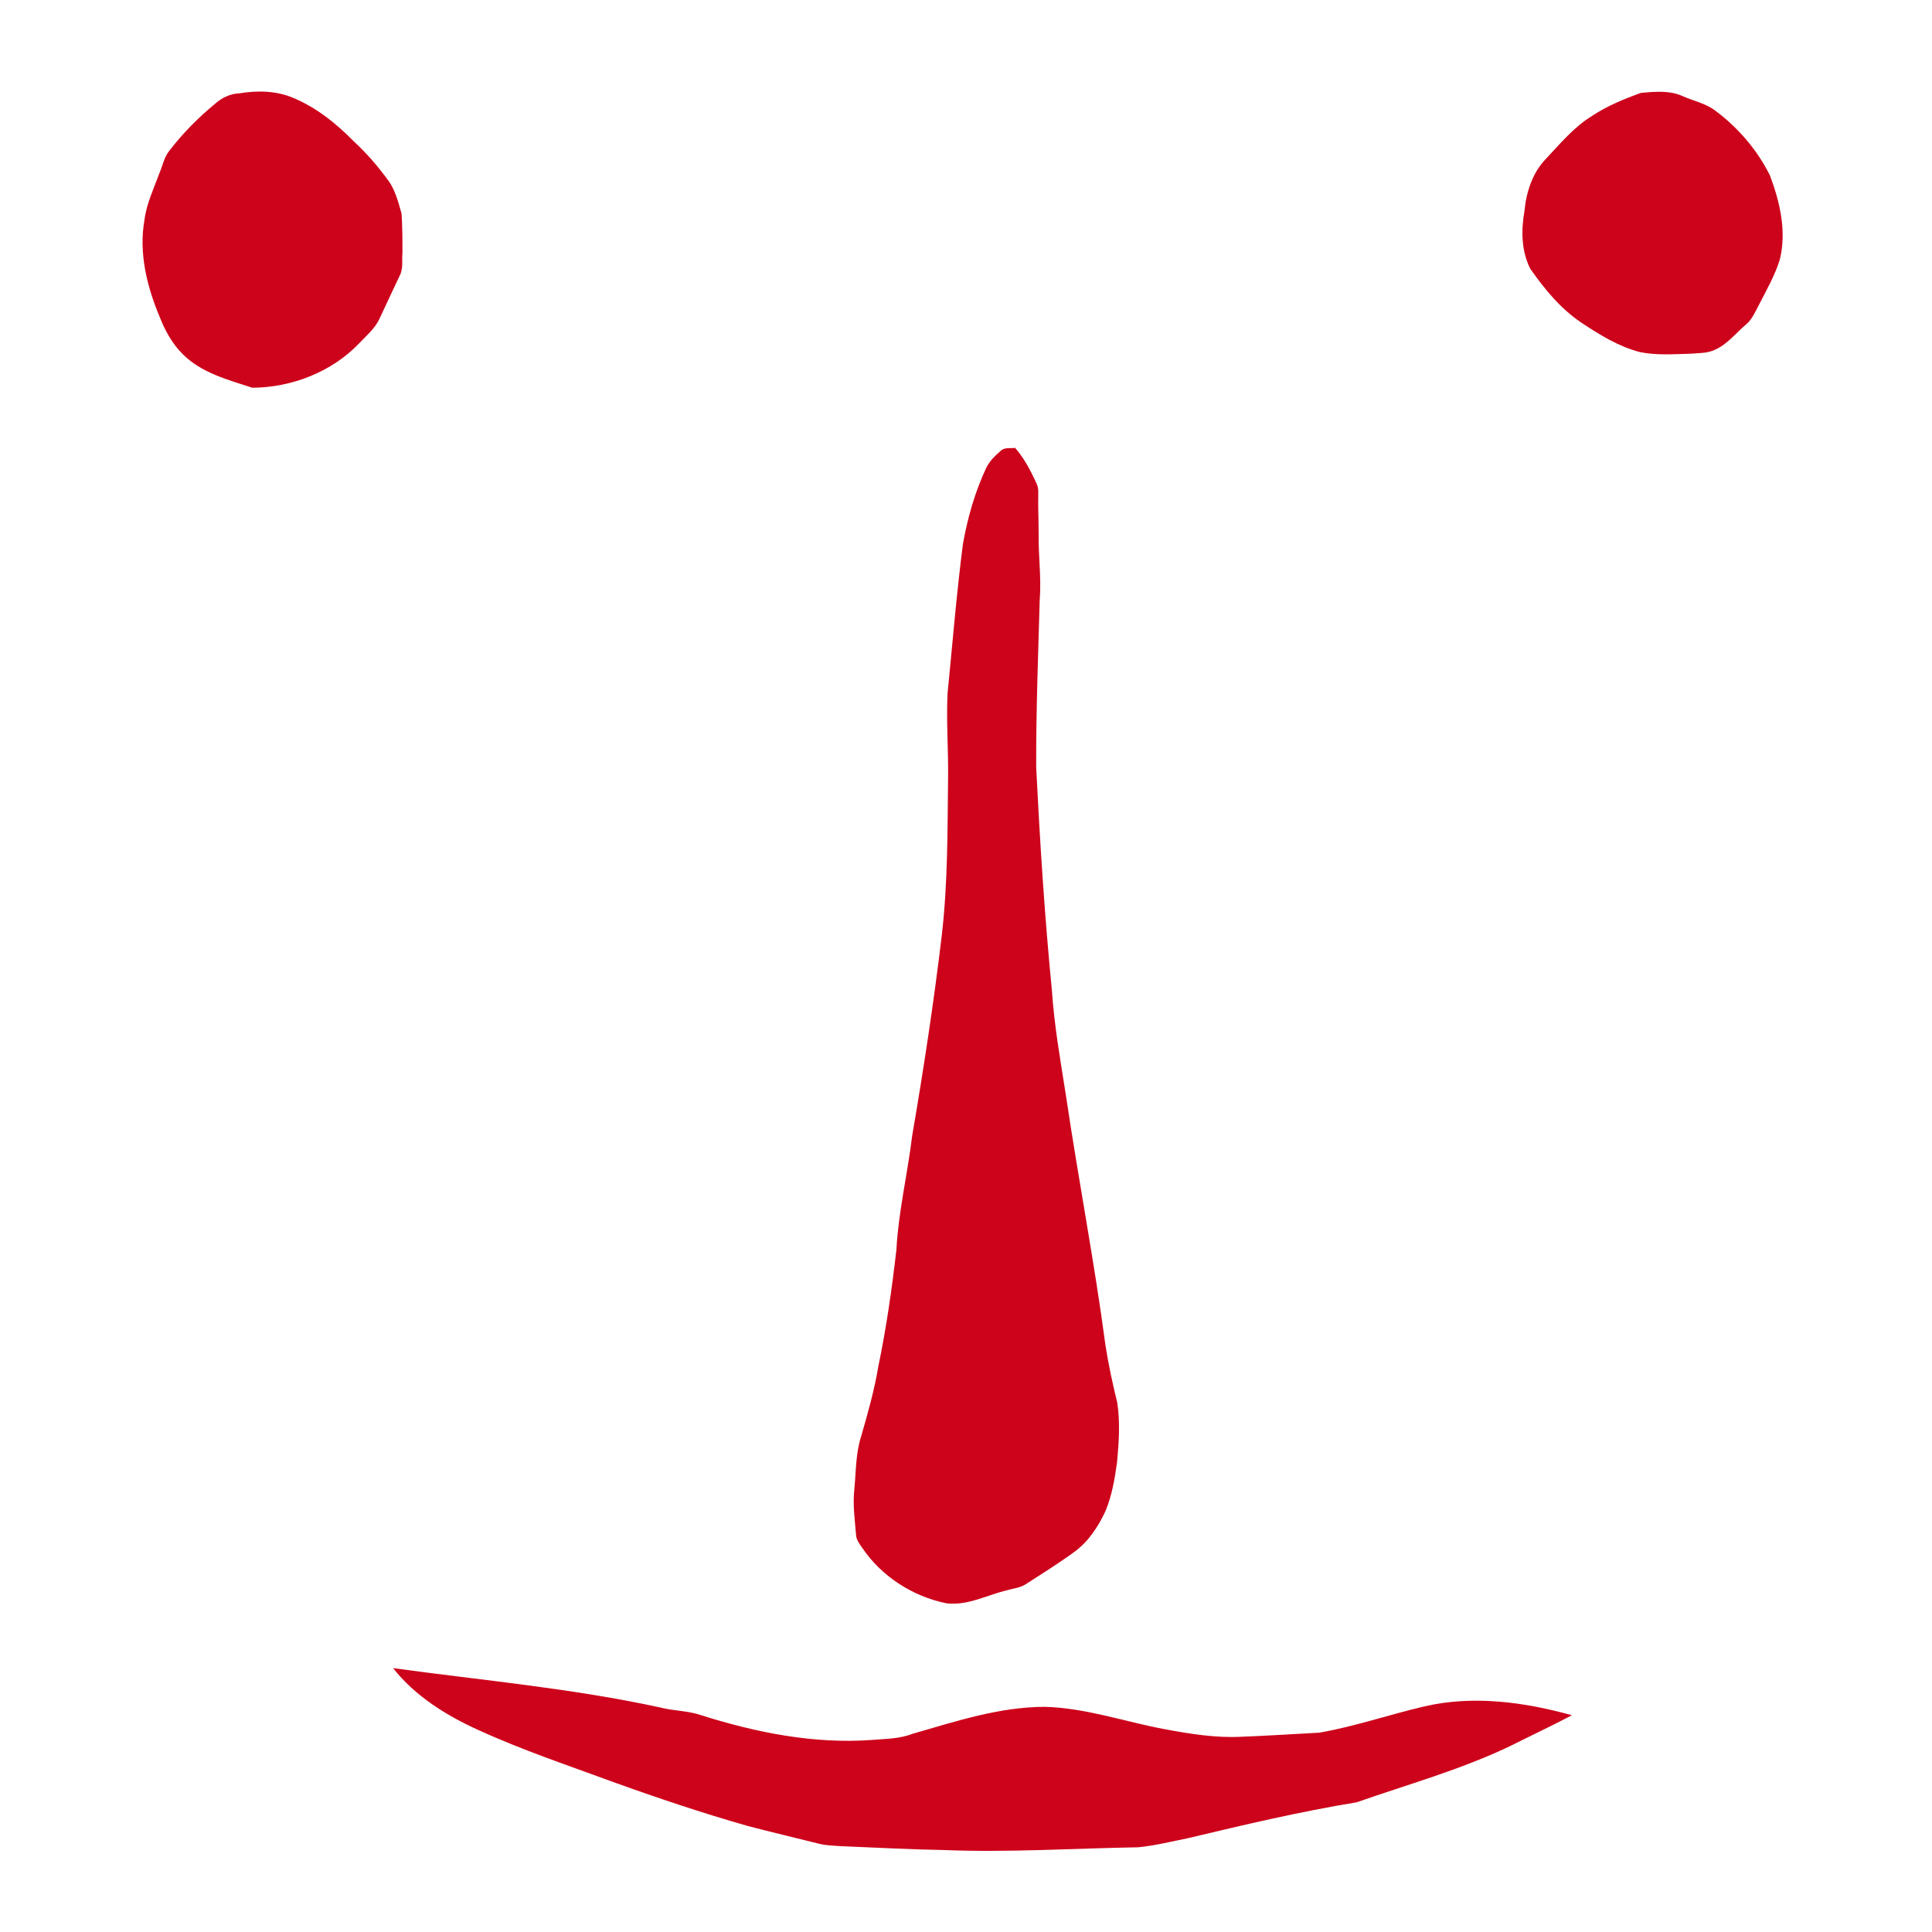 <?xml version="1.0" encoding="utf-8"?>
<!-- Generator: Adobe Illustrator 15.0.2, SVG Export Plug-In . SVG Version: 6.00 Build 0)  -->
<!DOCTYPE svg PUBLIC "-//W3C//DTD SVG 1.1//EN" "http://www.w3.org/Graphics/SVG/1.1/DTD/svg11.dtd">
<svg version="1.1" id="Layer_1" xmlns="http://www.w3.org/2000/svg" xmlns:xlink="http://www.w3.org/1999/xlink" x="0px" y="0px"
	 width="886px" height="886px" viewBox="0 0 886 886" enable-background="new 0 0 886 886" xml:space="preserve">
<g id="_x23_cd031bff">
	<path fill="#CD031B" d="M109.64,42.82c8.46-1.42,17.38-1.25,25.33,2.28c10.37,4.43,19.36,11.63,27.19,19.66
		c5.77,5.288,10.93,11.22,15.54,17.538c3.52,4.521,4.89,10.24,6.448,15.65c0.4,5.96,0.42,11.98,0.41,17.97
		c-0.318,3.49,0.45,7.25-1.25,10.48c-3.13,6.58-6.188,13.18-9.28,19.77c-2,4.37-5.75,7.521-8.988,10.932
		c-12.62,13.39-31.102,20.608-49.352,20.71c-11.25-3.69-23.38-6.8-31.988-15.49c-4.642-4.65-7.91-10.48-10.29-16.55
		c-5.98-14.062-9.86-29.65-7.16-44.95c0.96-7.56,4.35-14.47,6.91-21.57c1.5-3.45,2.14-7.38,4.648-10.31
		c6.05-7.852,13.062-14.95,20.71-21.26C101.62,44.9,105.42,43,109.64,42.82z"/>
	<path fill="#CD031B" d="M752.408,42.62c6.432-0.62,13.392-1.25,19.44,1.55c5.07,2.24,10.75,3.32,15.16,6.87
		c10.31,7.75,18.96,17.892,24.688,29.46c4.59,12.23,7.73,25.69,4.48,38.65c-2.25,7.229-6.05,13.82-9.48,20.54
		c-1.738,3.17-3.1,6.71-5.949,9.09c-4.671,3.91-8.479,9.05-14.181,11.56c-3.569,1.771-7.64,1.53-11.49,1.882
		c-7.68,0.188-15.47,0.8-23.04-0.762c-9.858-2.56-18.608-8.01-27-13.6c-9.47-6.41-16.828-15.39-23.318-24.69
		c-4.03-8.12-4.182-17.5-2.63-26.278c0.83-8.69,3.608-17.53,9.76-23.95c6.66-7.04,12.938-14.72,21.32-19.82
		C737.03,48.56,744.71,45.43,752.408,42.62z"/>
	<path fill="#CD031B" d="M458.908,206.76c1.73-1.75,4.42-1.062,6.62-1.36c4.2,4.76,7.102,10.46,9.76,16.17
		c0.682,1.38,0.932,2.92,0.852,4.45c-0.15,6.34,0.188,12.67,0.17,19.01c-0.13,9.99,1.28,19.979,0.5,29.97
		c-0.73,25.66-1.7,51.312-1.62,76.99c1.71,34.021,3.85,68.021,7.18,101.932c1.092,16.5,4.012,32.778,6.562,49.1
		c5.64,38.06,12.99,75.85,18.04,114.01c1.38,8.8,3.26,17.53,5.39,26.182c1.38,9.038,0.76,18.27-0.09,27.34
		c-1.03,7.568-2.34,15.22-5.26,22.33c-3.352,7.18-7.83,14.09-14.33,18.81c-7.16,5.22-14.68,9.92-22.13,14.72
		c-2.53,1.7-5.65,1.98-8.521,2.812c-9.29,2.16-18.21,7.26-28.04,6.028c-15.52-3.17-29.84-12.38-38.688-25.6
		c-1.22-1.74-2.63-3.56-2.72-5.78c-0.57-7-1.57-14.028-0.771-21.06c0.771-8.05,0.59-16.32,3.11-24.1
		c3.06-10.61,6.08-21.271,7.89-32.182c3.68-17.63,6.21-35.47,8.271-53.35c0.948-17.602,5.12-34.812,7.229-52.28
		c5.25-30.61,9.95-61.32,13.61-92.16c2.75-23.81,2.579-47.779,2.858-71.71c0.2-13.05-0.88-26.09-0.22-39.13
		c2.26-22.83,4.1-45.71,7.04-68.46c2.149-12.08,5.55-23.99,10.79-35.11C453.93,211.33,456.38,208.93,458.908,206.76z"/>
	<path fill="#CD031B" d="M180.26,764.99c40.94,5.61,82.22,9.271,122.66,18.08c6.16,1.61,12.66,1.41,18.688,3.53
		c25.222,7.97,51.69,13.26,78.25,11.32c6.23-0.53,12.66-0.472,18.58-2.802c19.8-5.68,39.76-12.33,60.59-12.38
		c18.76,0.472,36.65,6.79,54.96,10.23c11.53,2.14,23.221,4.068,34.99,3.51c12.04-0.45,24.06-1.26,36.08-1.89
		c16.3-2.842,31.99-8.271,48.08-12.03c22.42-5.22,45.85-2.04,67.75,4.04c-9.43,4.97-19.11,9.49-28.641,14.28
		c-22.511,10.738-46.649,17.438-70.109,25.648c-26.021,4.26-51.68,10.34-77.312,16.45c-7.568,1.5-15.108,3.41-22.8,4.17
		c-29.68,0.5-59.35,2.45-89.05,1.271c-16.05-0.28-32.068-1.172-48.1-1.812c-2.9-0.229-5.82-0.31-8.65-0.93
		c-11.04-2.78-22.13-5.36-33.14-8.25c-21.021-5.98-41.74-12.94-62.29-20.36c-20.58-7.58-41.43-14.53-61.38-23.67
		C204.68,786.73,190.39,777.83,180.26,764.99z"/>
</g>
</svg>
